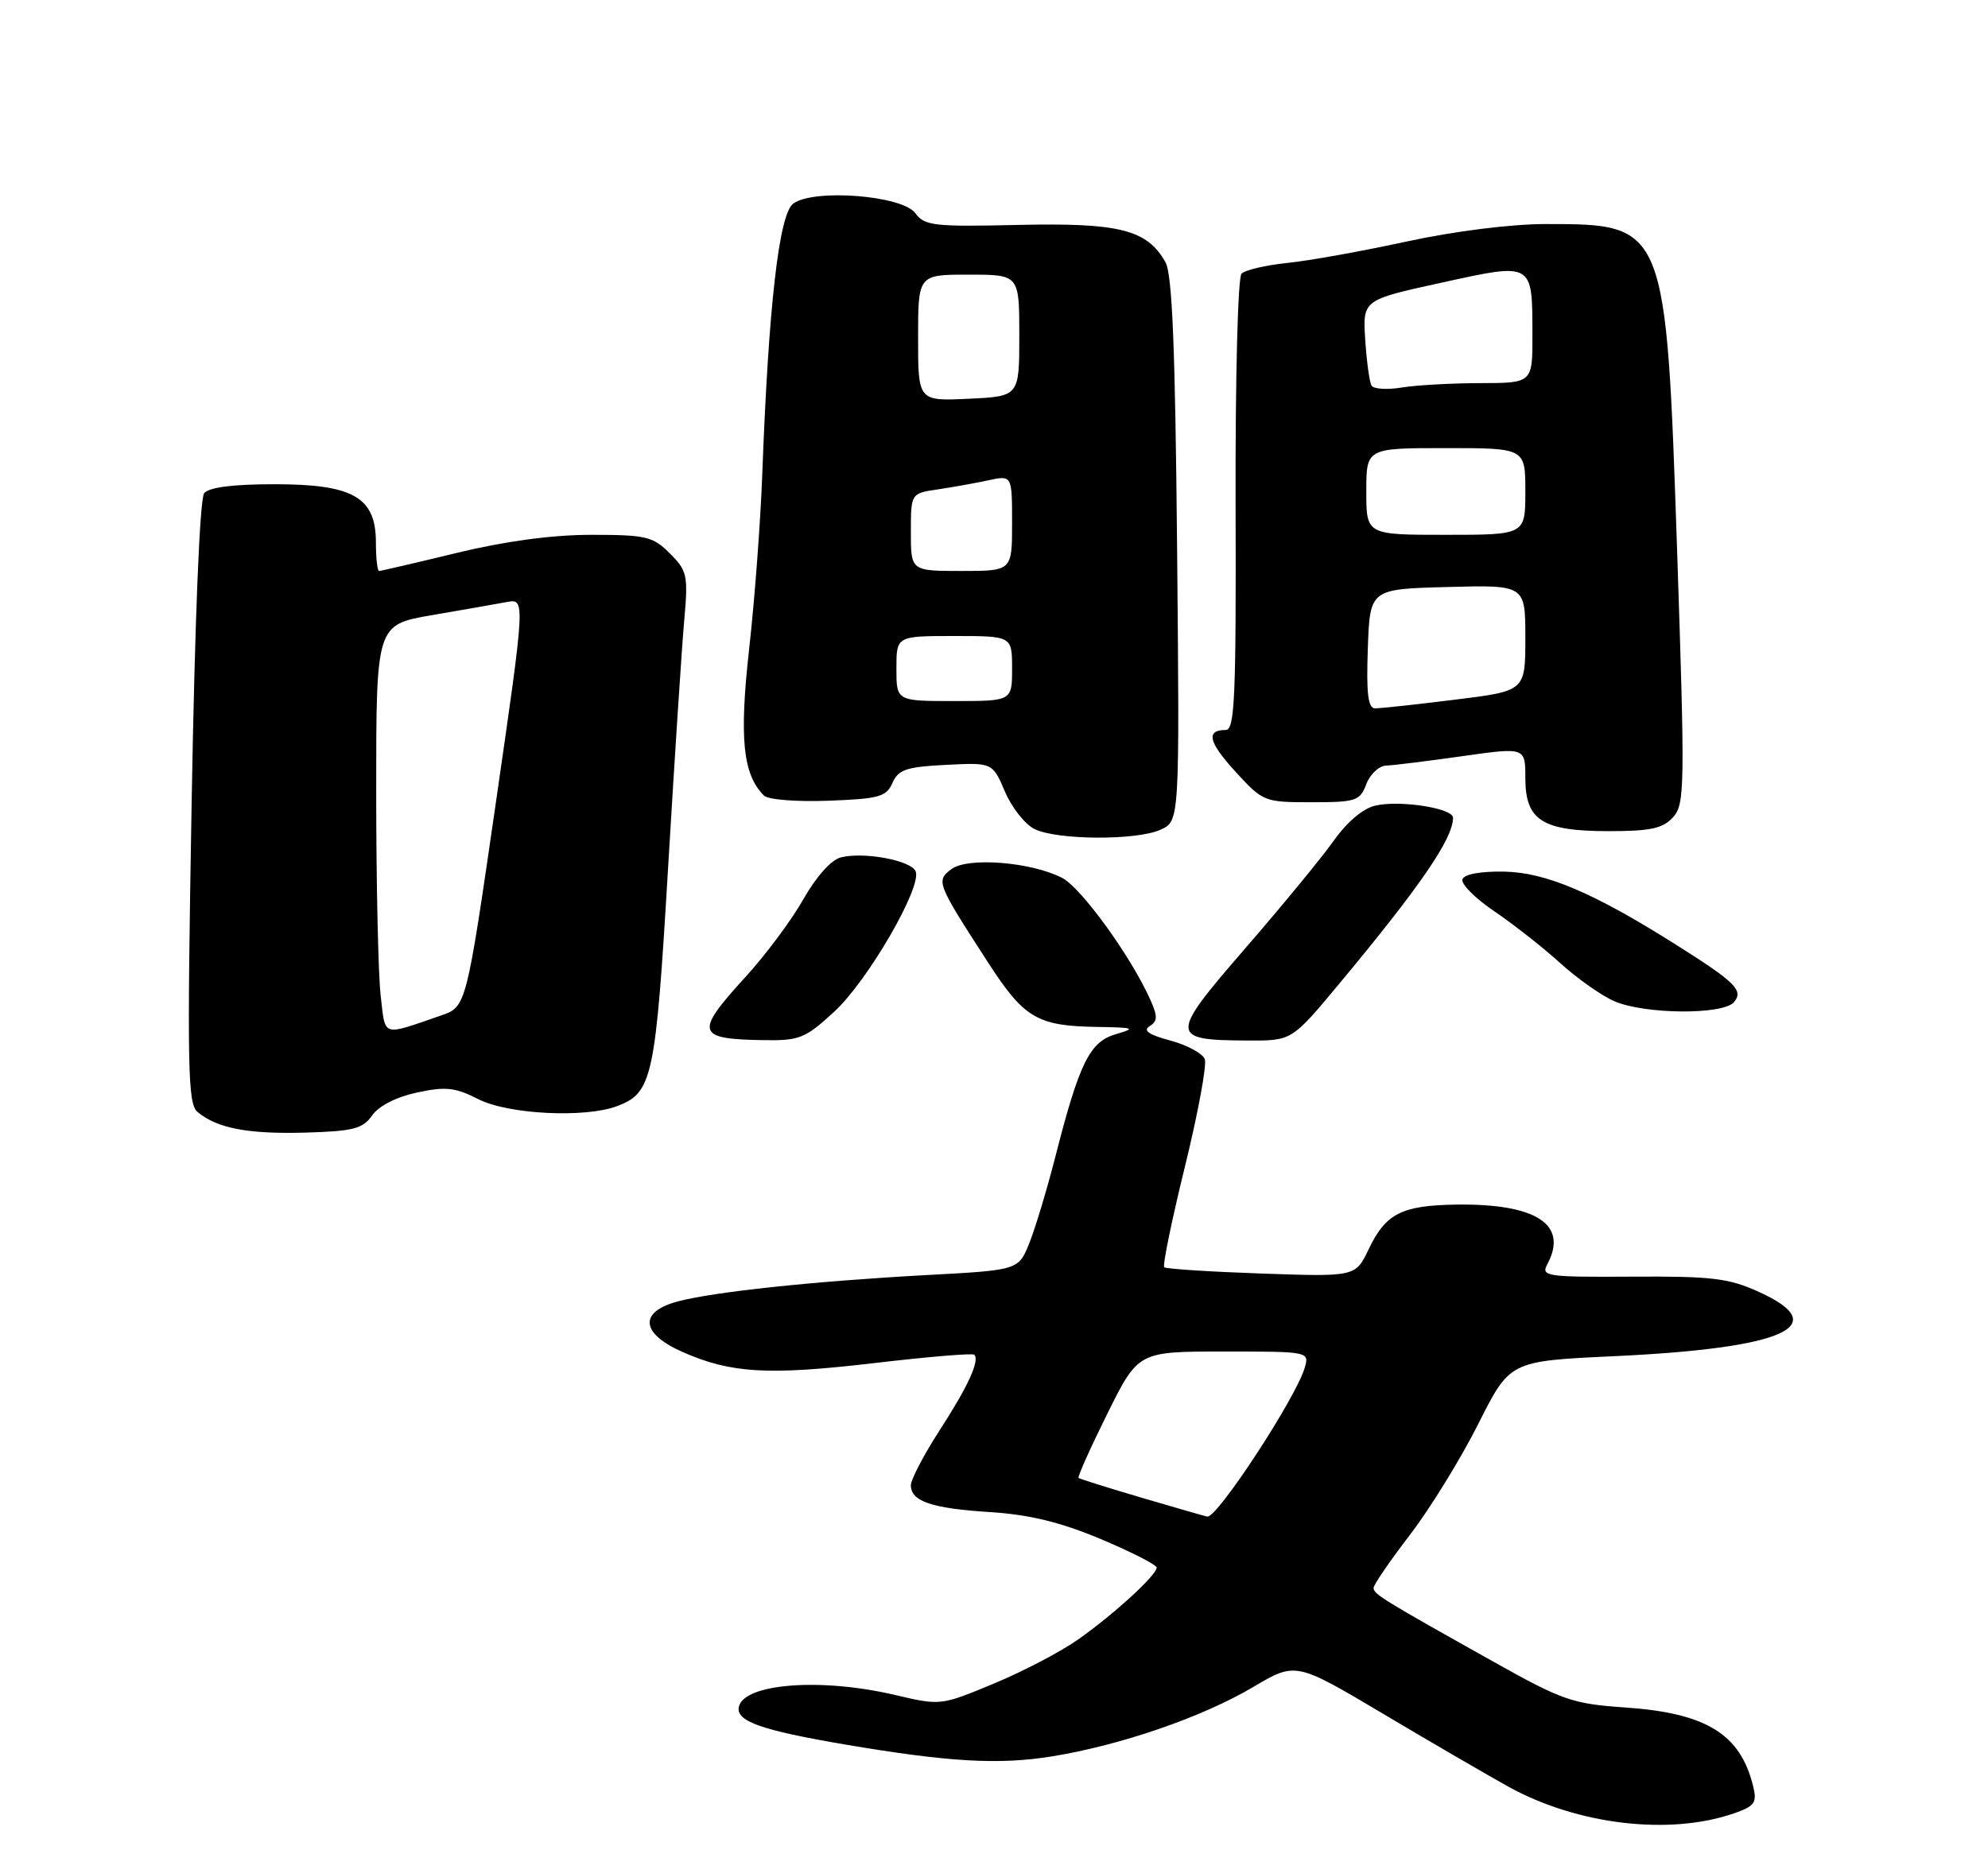 <?xml version="1.0" encoding="UTF-8" standalone="no"?>
<!DOCTYPE svg PUBLIC "-//W3C//DTD SVG 1.1//EN" "http://www.w3.org/Graphics/SVG/1.1/DTD/svg11.dtd" >
<svg xmlns="http://www.w3.org/2000/svg" xmlns:xlink="http://www.w3.org/1999/xlink" version="1.1" viewBox="0 0 275 256">
 <g >
 <path fill="currentColor"
d=" M 239.89 250.89 C 242.75 249.89 243.07 249.42 242.51 247.13 C 240.74 239.92 236.02 237.02 224.81 236.25 C 217.54 235.75 216.14 235.27 206.72 229.99 C 191.34 221.38 190.01 220.57 190.01 219.71 C 190.00 219.28 192.28 215.96 195.06 212.33 C 197.84 208.70 202.08 201.81 204.49 197.02 C 208.86 188.32 208.86 188.32 223.18 187.65 C 246.77 186.56 253.73 183.49 243.33 178.76 C 239.13 176.85 236.84 176.57 225.79 176.64 C 213.87 176.71 213.14 176.60 214.04 174.92 C 216.99 169.42 212.52 166.51 201.40 166.67 C 193.89 166.79 191.69 167.91 189.34 172.82 C 187.51 176.66 187.51 176.66 174.50 176.21 C 167.35 175.96 161.30 175.57 161.05 175.34 C 160.80 175.11 162.08 168.86 163.90 161.46 C 165.72 154.05 166.96 147.34 166.66 146.55 C 166.35 145.75 164.20 144.59 161.88 143.97 C 158.91 143.17 158.06 142.58 159.02 141.99 C 160.14 141.29 160.16 140.64 159.12 138.32 C 156.44 132.32 149.57 122.83 146.93 121.47 C 142.66 119.26 133.87 118.56 131.62 120.25 C 129.45 121.88 129.55 122.15 136.69 133.19 C 141.68 140.90 143.48 141.96 151.82 142.09 C 156.93 142.17 157.19 142.27 154.36 143.09 C 150.74 144.14 149.31 147.03 146.00 160.00 C 144.85 164.50 143.23 169.88 142.40 171.96 C 140.89 175.74 140.89 175.74 128.19 176.42 C 112.60 177.27 98.74 178.74 93.75 180.07 C 88.34 181.52 88.62 184.50 94.41 187.06 C 101.10 190.02 106.25 190.32 120.93 188.60 C 128.31 187.73 134.54 187.21 134.77 187.44 C 135.56 188.23 133.91 191.83 129.96 197.93 C 127.78 201.31 126.00 204.71 126.00 205.50 C 126.00 207.73 128.88 208.71 137.00 209.22 C 142.41 209.57 146.66 210.60 152.25 212.94 C 156.51 214.73 160.00 216.51 160.00 216.90 C 160.00 217.93 154.18 223.27 149.20 226.80 C 146.84 228.48 141.58 231.24 137.51 232.93 C 130.14 236.00 130.11 236.00 123.81 234.52 C 113.54 232.10 102.83 232.93 102.20 236.20 C 101.82 238.17 105.35 239.41 117.00 241.39 C 131.29 243.81 138.17 244.20 145.50 243.02 C 155.05 241.47 166.32 237.59 173.37 233.41 C 179.24 229.94 179.24 229.94 191.37 237.15 C 198.04 241.12 205.85 245.65 208.71 247.24 C 218.27 252.50 230.98 253.99 239.89 250.89 Z  M 51.49 154.32 C 52.41 153.01 54.83 151.77 57.70 151.16 C 61.66 150.31 62.98 150.46 66.16 152.08 C 70.29 154.19 80.96 154.72 85.38 153.04 C 90.26 151.19 90.69 149.21 92.42 120.00 C 93.32 104.88 94.32 89.50 94.65 85.83 C 95.20 79.60 95.07 78.98 92.67 76.58 C 90.31 74.22 89.38 74.00 81.80 74.00 C 76.37 74.00 69.93 74.87 63.19 76.50 C 57.51 77.88 52.68 79.00 52.44 79.00 C 52.20 79.00 52.00 77.23 52.00 75.07 C 52.00 68.80 48.88 67.00 37.99 67.00 C 32.20 67.00 28.90 67.42 28.24 68.25 C 27.63 69.01 26.95 85.78 26.51 111.04 C 25.87 147.84 25.96 152.72 27.33 153.86 C 30.05 156.12 34.31 156.93 42.24 156.71 C 48.89 156.52 50.18 156.18 51.49 154.32 Z  M 115.41 139.97 C 120.01 135.74 127.52 122.80 126.67 120.58 C 126.08 119.05 119.46 117.81 116.28 118.64 C 114.97 118.98 112.87 121.34 111.13 124.42 C 109.52 127.28 105.90 132.14 103.10 135.20 C 96.02 142.95 96.28 143.78 105.77 143.92 C 110.59 143.99 111.42 143.65 115.41 139.97 Z  M 185.14 136.25 C 196.44 122.68 201.00 116.04 201.00 113.14 C 201.00 111.83 193.69 110.68 190.27 111.46 C 188.57 111.84 186.35 113.71 184.52 116.29 C 182.88 118.61 177.37 125.31 172.27 131.20 C 161.72 143.37 161.73 143.92 172.59 143.97 C 178.69 144.00 178.69 144.00 185.14 136.25 Z  M 239.87 138.65 C 241.22 137.03 240.07 135.90 231.76 130.66 C 220.45 123.52 213.84 120.71 208.10 120.60 C 204.81 120.54 202.55 120.95 202.30 121.66 C 202.07 122.30 204.05 124.29 206.70 126.08 C 209.34 127.87 213.44 131.09 215.81 133.24 C 218.17 135.39 221.55 137.77 223.31 138.53 C 227.52 140.36 238.39 140.44 239.87 138.65 Z  M 160.54 114.80 C 163.18 113.60 163.18 113.60 162.83 76.05 C 162.57 48.06 162.16 37.93 161.21 36.26 C 158.66 31.77 154.85 30.81 140.90 31.12 C 129.17 31.39 127.90 31.24 126.62 29.50 C 124.82 27.03 112.53 26.08 109.72 28.18 C 107.76 29.65 106.31 42.34 105.45 65.50 C 105.21 72.10 104.39 83.03 103.63 89.78 C 102.25 102.14 102.75 107.15 105.68 110.08 C 106.24 110.64 110.17 110.96 114.59 110.79 C 121.60 110.53 122.61 110.25 123.45 108.33 C 124.27 106.48 125.37 106.10 130.85 105.83 C 137.29 105.50 137.29 105.50 139.02 109.54 C 139.97 111.76 141.82 114.10 143.13 114.72 C 146.30 116.25 157.25 116.30 160.54 114.80 Z  M 231.43 113.08 C 233.06 111.28 233.09 108.97 232.00 76.33 C 230.47 31.02 230.46 31.00 213.82 31.00 C 209.02 31.00 201.23 31.98 194.62 33.41 C 188.50 34.74 181.06 36.08 178.08 36.38 C 175.09 36.69 172.24 37.36 171.74 37.86 C 171.23 38.37 170.87 52.36 170.92 69.88 C 171.00 96.43 170.80 101.00 169.57 101.00 C 166.76 101.00 167.15 102.67 170.94 106.81 C 174.70 110.92 174.89 111.00 181.41 111.00 C 187.57 111.00 188.12 110.82 189.00 108.50 C 189.52 107.12 190.75 105.97 191.73 105.93 C 192.70 105.90 197.44 105.31 202.25 104.63 C 211.00 103.39 211.00 103.39 211.00 107.64 C 211.00 113.52 213.33 115.00 222.57 115.00 C 228.32 115.00 230.02 114.63 231.43 113.08 Z  M 158.00 207.25 C 153.32 205.87 149.36 204.63 149.20 204.49 C 149.03 204.35 150.82 200.36 153.17 195.62 C 157.45 187.00 157.45 187.00 169.29 187.00 C 181.10 187.00 181.13 187.01 180.48 189.25 C 179.28 193.40 168.35 210.10 167.00 209.84 C 166.72 209.79 162.68 208.63 158.00 207.25 Z  M 52.66 137.77 C 52.32 134.87 52.04 122.14 52.04 109.47 C 52.04 86.44 52.04 86.44 59.77 85.11 C 64.02 84.38 68.67 83.57 70.09 83.30 C 72.68 82.82 72.68 82.82 68.59 111.07 C 64.50 139.31 64.50 139.31 61.00 140.51 C 52.70 143.36 53.34 143.58 52.66 137.77 Z  M 124.00 92.50 C 124.00 88.00 124.00 88.00 132.00 88.00 C 140.00 88.00 140.00 88.00 140.00 92.50 C 140.00 97.00 140.00 97.00 132.00 97.00 C 124.00 97.00 124.00 97.00 124.00 92.50 Z  M 126.00 73.63 C 126.00 68.26 126.00 68.26 129.75 67.71 C 131.81 67.40 134.96 66.84 136.75 66.45 C 140.00 65.75 140.00 65.75 140.00 72.38 C 140.00 79.00 140.00 79.00 133.00 79.00 C 126.00 79.00 126.00 79.00 126.00 73.63 Z  M 127.00 46.75 C 127.00 38.00 127.00 38.00 134.00 38.00 C 141.00 38.00 141.00 38.00 141.00 46.42 C 141.00 54.84 141.00 54.84 134.00 55.17 C 127.00 55.50 127.00 55.50 127.00 46.75 Z  M 189.21 89.75 C 189.50 81.50 189.50 81.50 200.25 81.22 C 211.00 80.93 211.00 80.93 211.00 88.27 C 211.00 95.61 211.00 95.61 201.25 96.81 C 195.89 97.48 190.92 98.01 190.21 98.01 C 189.24 98.00 188.99 95.97 189.21 89.75 Z  M 189.00 68.00 C 189.00 62.00 189.00 62.00 200.00 62.00 C 211.00 62.00 211.00 62.00 211.00 68.00 C 211.00 74.00 211.00 74.00 200.00 74.00 C 189.00 74.00 189.00 74.00 189.00 68.00 Z  M 189.73 53.36 C 189.44 52.89 189.05 50.02 188.85 47.00 C 188.50 41.50 188.50 41.50 199.36 39.12 C 212.12 36.32 211.96 36.23 211.98 46.25 C 212.00 53.00 212.00 53.00 204.75 53.01 C 200.76 53.02 195.87 53.29 193.88 53.62 C 191.88 53.95 190.02 53.83 189.73 53.36 Z "/>
</g>
</svg>